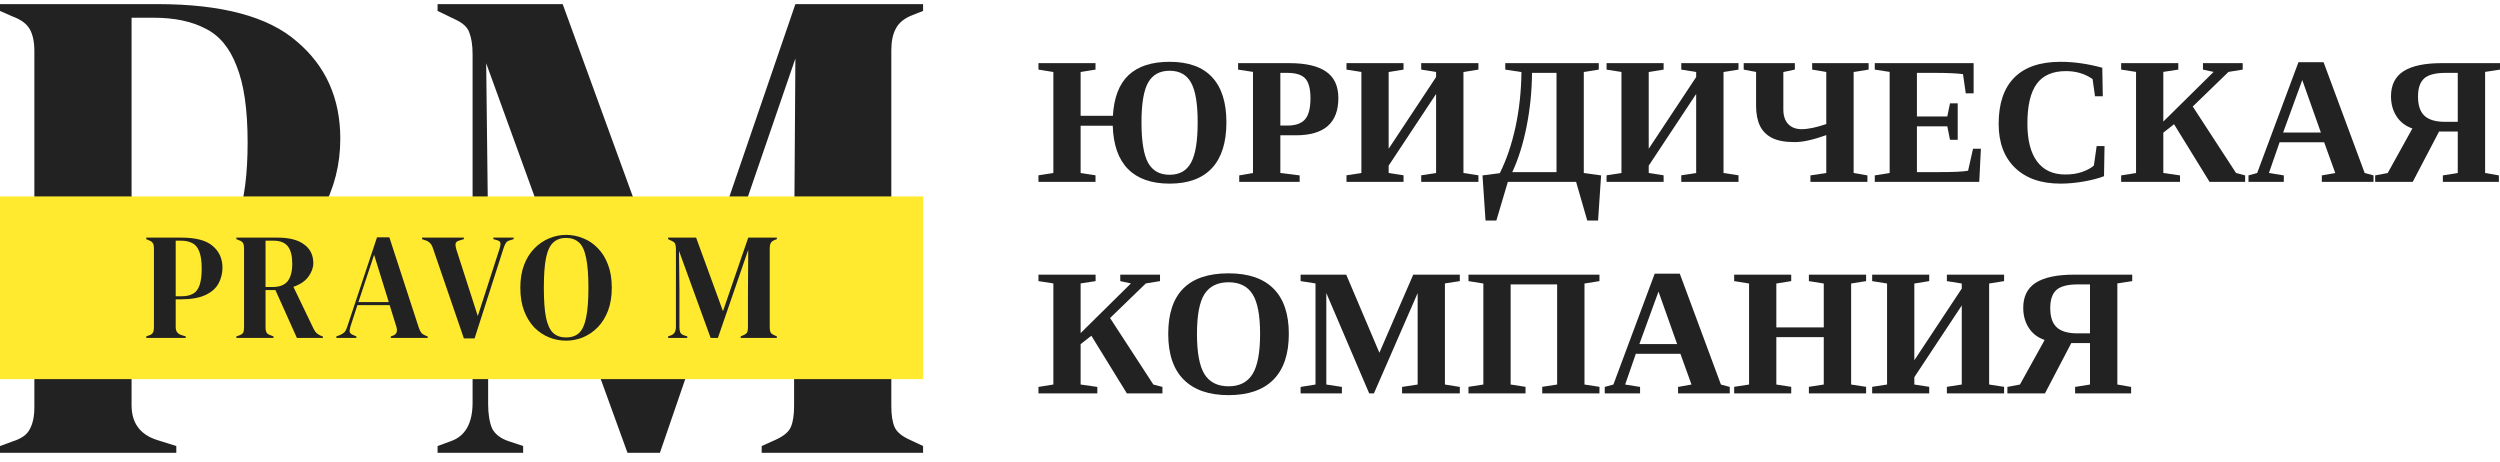 <svg width="195" height="36" viewBox="0 0 195 36" fill="none" xmlns="http://www.w3.org/2000/svg">
<g id="Vector">
<path d="M0 35.321V34.791L1.011 34.42C1.685 34.208 2.123 33.889 2.326 33.465C2.562 33.041 2.68 32.475 2.68 31.768V3.98C2.68 3.273 2.562 2.708 2.326 2.283C2.09 1.859 1.635 1.523 0.961 1.276L0 0.852V0.321H12.286C17.308 0.321 20.931 1.294 23.156 3.238C25.414 5.147 26.543 7.675 26.543 10.821C26.543 12.836 26.072 14.693 25.128 16.39C24.218 18.051 22.701 19.377 20.577 20.367C18.454 21.357 15.589 21.852 11.982 21.852H10.263V31.609C10.263 32.988 10.921 33.889 12.235 34.314L13.752 34.791V35.321H0ZM10.263 20.791H12.185C13.836 20.791 15.184 20.508 16.229 19.942C17.274 19.377 18.049 18.387 18.555 16.973C19.061 15.559 19.314 13.597 19.314 11.086C19.314 8.541 19.027 6.561 18.454 5.147C17.915 3.733 17.106 2.761 16.027 2.23C14.949 1.665 13.6 1.382 11.982 1.382H10.263V20.791Z" fill="#222222"/>
<path d="M34.131 35.321V34.791L35.143 34.42C36.289 34.031 36.862 33.023 36.862 31.397V4.246C36.862 3.538 36.777 2.973 36.609 2.549C36.474 2.124 36.086 1.771 35.446 1.488L34.131 0.852V0.321H43.889L53.243 25.988L62.04 0.321H72V0.852L71.191 1.17C70.551 1.417 70.112 1.771 69.876 2.23C69.641 2.655 69.523 3.22 69.523 3.927V31.662C69.523 32.369 69.607 32.917 69.775 33.306C69.944 33.695 70.348 34.031 70.989 34.314L72 34.791V35.321H59.411V34.791L60.473 34.314C61.113 34.031 61.517 33.695 61.686 33.306C61.855 32.917 61.939 32.369 61.939 31.662V19.73L62.04 4.564L51.473 35.321H48.945L37.923 4.935L38.075 18.14V31.503C38.075 32.281 38.176 32.917 38.378 33.412C38.614 33.872 39.053 34.208 39.693 34.42L40.805 34.791V35.321H34.131Z" fill="#222222"/>
<path d="M0 15.321H72V29.571H0V15.321Z" fill="#FFEA30"/>
<path d="M11.406 26.358V26.239L11.633 26.156C11.784 26.109 11.882 26.038 11.927 25.943C11.98 25.848 12.006 25.722 12.006 25.564V19.352C12.006 19.195 11.98 19.068 11.927 18.973C11.874 18.878 11.772 18.803 11.621 18.748L11.406 18.653V18.535H14.158C15.283 18.535 16.095 18.752 16.593 19.187C17.099 19.613 17.352 20.178 17.352 20.882C17.352 21.332 17.246 21.747 17.035 22.126C16.831 22.498 16.491 22.794 16.015 23.015C15.54 23.236 14.898 23.347 14.09 23.347H13.705V25.528C13.705 25.836 13.852 26.038 14.147 26.133L14.486 26.239V26.358H11.406ZM13.705 23.11H14.135C14.505 23.11 14.807 23.047 15.041 22.92C15.276 22.794 15.449 22.573 15.562 22.257C15.676 21.941 15.732 21.502 15.732 20.941C15.732 20.372 15.668 19.929 15.54 19.613C15.419 19.297 15.238 19.08 14.996 18.961C14.755 18.835 14.453 18.772 14.09 18.772H13.705V23.11Z" fill="#222222"/>
<path d="M18.435 26.358V26.239L18.673 26.156C18.824 26.101 18.922 26.03 18.968 25.943C19.013 25.848 19.036 25.718 19.036 25.552V19.352C19.036 19.195 19.013 19.072 18.968 18.985C18.93 18.89 18.839 18.815 18.696 18.76L18.435 18.653V18.535H21.674C22.566 18.535 23.249 18.712 23.724 19.068C24.2 19.416 24.438 19.902 24.438 20.526C24.438 20.874 24.313 21.221 24.064 21.569C23.815 21.917 23.422 22.186 22.886 22.375L24.461 25.647C24.529 25.781 24.604 25.892 24.687 25.979C24.778 26.058 24.895 26.129 25.038 26.192L25.186 26.251V26.358H23.158L21.482 22.624H20.712V25.552C20.712 25.702 20.735 25.825 20.78 25.919C20.825 26.014 20.919 26.085 21.063 26.133L21.335 26.239V26.358H18.435ZM20.712 22.387H21.256C21.799 22.387 22.192 22.237 22.433 21.937C22.675 21.628 22.796 21.174 22.796 20.573C22.796 19.965 22.683 19.515 22.456 19.222C22.23 18.922 21.848 18.772 21.312 18.772H20.712V22.387Z" fill="#222222"/>
<path d="M26.235 26.358V26.239L26.518 26.133C26.669 26.07 26.787 25.994 26.87 25.907C26.953 25.813 27.021 25.682 27.073 25.516L29.407 18.511H30.369L32.668 25.564C32.729 25.738 32.797 25.872 32.872 25.967C32.948 26.054 33.065 26.129 33.223 26.192L33.359 26.239V26.358H30.483V26.239L30.652 26.18C30.811 26.117 30.905 26.03 30.936 25.919C30.973 25.801 30.97 25.663 30.924 25.505L30.392 23.798H27.878L27.334 25.469C27.281 25.643 27.262 25.781 27.277 25.884C27.3 25.986 27.391 26.07 27.549 26.133L27.798 26.239V26.358H26.235ZM27.957 23.561H30.324L29.18 19.874L27.957 23.561Z" fill="#222222"/>
<path d="M36.181 26.393L33.757 19.329C33.704 19.171 33.632 19.048 33.542 18.961C33.459 18.866 33.342 18.795 33.191 18.748L32.919 18.653V18.535H36.181V18.653L35.83 18.76C35.656 18.807 35.558 18.89 35.535 19.009C35.52 19.127 35.539 19.273 35.592 19.447L37.268 24.651L38.955 19.436C39.016 19.254 39.042 19.104 39.035 18.985C39.035 18.866 38.948 18.784 38.774 18.736L38.48 18.653V18.535H40.065V18.653L39.76 18.748C39.616 18.788 39.514 18.859 39.454 18.961C39.393 19.056 39.337 19.183 39.284 19.341L37.019 26.393H36.181Z" fill="#222222"/>
<path d="M44.153 26.571C43.692 26.571 43.246 26.484 42.816 26.311C42.393 26.137 42.012 25.88 41.672 25.54C41.34 25.192 41.076 24.762 40.88 24.248C40.683 23.734 40.585 23.134 40.585 22.446C40.585 21.767 40.683 21.17 40.88 20.656C41.076 20.143 41.344 19.716 41.684 19.376C42.023 19.029 42.405 18.768 42.828 18.594C43.258 18.412 43.7 18.321 44.153 18.321C44.613 18.321 45.055 18.408 45.478 18.582C45.908 18.748 46.289 19.005 46.622 19.352C46.961 19.692 47.229 20.123 47.426 20.645C47.622 21.158 47.72 21.759 47.72 22.446C47.72 23.118 47.622 23.715 47.426 24.236C47.229 24.75 46.961 25.18 46.622 25.528C46.289 25.868 45.908 26.129 45.478 26.311C45.055 26.484 44.613 26.571 44.153 26.571ZM44.153 26.322C44.568 26.322 44.904 26.208 45.161 25.979C45.417 25.741 45.602 25.343 45.715 24.781C45.836 24.212 45.897 23.434 45.897 22.446C45.897 21.451 45.836 20.672 45.715 20.111C45.602 19.542 45.417 19.143 45.161 18.914C44.904 18.677 44.568 18.558 44.153 18.558C43.745 18.558 43.413 18.677 43.156 18.914C42.899 19.143 42.711 19.542 42.59 20.111C42.476 20.672 42.42 21.451 42.42 22.446C42.42 23.434 42.476 24.212 42.59 24.781C42.711 25.343 42.899 25.741 43.156 25.979C43.413 26.208 43.745 26.322 44.153 26.322Z" fill="#222222"/>
<path d="M52.111 26.358V26.239L52.338 26.156C52.594 26.07 52.723 25.844 52.723 25.481V19.412C52.723 19.254 52.704 19.127 52.666 19.032C52.636 18.938 52.549 18.859 52.406 18.795L52.111 18.653V18.535H54.297L56.392 24.272L58.363 18.535H60.594V18.653L60.413 18.724C60.269 18.78 60.171 18.859 60.118 18.961C60.066 19.056 60.039 19.183 60.039 19.341V25.54C60.039 25.698 60.058 25.821 60.096 25.907C60.133 25.994 60.224 26.07 60.367 26.133L60.594 26.239V26.358H57.774V26.239L58.012 26.133C58.155 26.07 58.246 25.994 58.284 25.907C58.321 25.821 58.34 25.698 58.34 25.54V22.873L58.363 19.483L55.996 26.358H55.429L52.961 19.566L52.995 22.517V25.505C52.995 25.678 53.017 25.821 53.062 25.931C53.115 26.034 53.214 26.109 53.357 26.156L53.606 26.239V26.358H52.111Z" fill="#222222"/>
<path d="M84.289 13.494L85.45 13.674V14.185H81V13.674L82.162 13.494V5.615L81 5.429V4.925H85.45V5.429L84.289 5.615V9.033H86.807C86.888 7.606 87.296 6.548 88.03 5.857C88.768 5.167 89.835 4.821 91.23 4.821C92.694 4.821 93.796 5.219 94.539 6.016C95.287 6.812 95.66 7.988 95.66 9.544C95.66 11.114 95.284 12.304 94.532 13.114C93.781 13.92 92.68 14.323 91.23 14.323C89.817 14.323 88.734 13.943 87.982 13.183C87.235 12.424 86.839 11.298 86.794 9.807H84.289V13.494ZM89.036 9.544C89.036 11.013 89.207 12.062 89.549 12.693C89.896 13.319 90.456 13.632 91.23 13.632C92 13.632 92.556 13.319 92.898 12.693C93.245 12.062 93.418 11.013 93.418 9.544C93.418 8.085 93.245 7.049 92.898 6.437C92.556 5.825 92 5.519 91.23 5.519C90.461 5.519 89.902 5.825 89.556 6.437C89.209 7.045 89.036 8.081 89.036 9.544Z" fill="#222222"/>
<path d="M102.217 7.666C102.217 6.93 102.082 6.416 101.812 6.126C101.546 5.832 101.076 5.684 100.401 5.684H99.867V9.793H100.428C101.053 9.793 101.508 9.632 101.792 9.31C102.075 8.987 102.217 8.44 102.217 7.666ZM99.867 10.553V13.494L101.373 13.681V14.185H96.66V13.681L97.733 13.494V5.608L96.572 5.429V4.925H100.563C101.846 4.925 102.805 5.146 103.439 5.588C104.074 6.025 104.392 6.713 104.392 7.652C104.392 9.586 103.289 10.553 101.083 10.553H99.867Z" fill="#222222"/>
<path d="M105.026 14.185V13.674L106.188 13.494V5.615L105.026 5.429V4.925H109.476V5.429L108.315 5.615V11.602L112.015 6.009V5.615L110.854 5.429V4.925H115.317V5.429L114.149 5.615V13.494L115.317 13.674V14.185H110.854V13.674L112.015 13.494V7.328L108.315 12.921V13.494L109.476 13.674V14.185H105.026Z" fill="#222222"/>
<path d="M117.411 4.925H124.704V5.429L123.536 5.615V13.494L124.886 13.681L124.65 17.202H123.806L122.935 14.185H117.613L116.715 17.202H115.871L115.635 13.681L116.985 13.508C117.508 12.458 117.915 11.259 118.208 9.91C118.5 8.562 118.656 7.132 118.674 5.622L117.411 5.429V4.925ZM121.408 5.684H119.497C119.488 7.084 119.349 8.469 119.079 9.841C118.809 11.209 118.435 12.403 117.958 13.425H121.408V5.684Z" fill="#222222"/>
<path d="M125.312 14.185V13.674L126.473 13.494V5.615L125.312 5.429V4.925H129.762V5.429L128.6 5.615V11.602L132.301 6.009V5.615L131.139 5.429V4.925H135.603V5.429L134.435 5.615V13.494L135.603 13.674V14.185H131.139V13.674L132.301 13.494V7.328L128.6 12.921V13.494L129.762 13.674V14.185H125.312Z" fill="#222222"/>
<path d="M136.974 5.615L136.008 5.429V4.925H139.999V5.429L139.101 5.615V8.543C139.101 9.031 139.227 9.409 139.479 9.676C139.735 9.943 140.084 10.076 140.526 10.076C141.025 10.076 141.667 9.943 142.45 9.676V5.615L141.349 5.429V4.925H145.752V5.429L144.584 5.615V13.494L145.658 13.681V14.185H141.214V13.681L142.45 13.494V10.539C141.442 10.902 140.622 11.084 139.992 11.084C139.24 11.084 138.651 10.976 138.223 10.76C137.795 10.543 137.48 10.228 137.277 9.814C137.075 9.395 136.974 8.87 136.974 8.239V5.615Z" fill="#222222"/>
<path d="M146.232 13.681L147.393 13.494V5.608L146.232 5.429V4.925H153.943V7.279H153.329L153.113 5.781C152.608 5.717 151.879 5.684 150.925 5.684H149.52V9.082H151.89L152.1 8.06H152.701V10.905H152.1L151.89 9.855H149.52V13.425H151.229C152.39 13.425 153.151 13.388 153.511 13.315L153.896 11.602H154.51L154.382 14.185H146.232V13.681Z" fill="#222222"/>
<path d="M160.723 14.323C159.206 14.323 158.022 13.911 157.171 13.087C156.32 12.263 155.895 11.121 155.895 9.662C155.895 8.078 156.3 6.877 157.11 6.057C157.925 5.233 159.127 4.821 160.716 4.821C161.765 4.821 162.852 4.976 163.978 5.284L164.018 7.507H163.411L163.222 6.168C162.627 5.753 161.936 5.546 161.148 5.546C160.104 5.546 159.341 5.88 158.859 6.548C158.378 7.21 158.137 8.242 158.137 9.641C158.137 10.935 158.389 11.92 158.893 12.596C159.397 13.273 160.131 13.611 161.094 13.611C161.603 13.611 162.047 13.542 162.425 13.404C162.807 13.266 163.107 13.103 163.323 12.914L163.539 11.395H164.153L164.113 13.743C163.708 13.904 163.181 14.042 162.533 14.157C161.884 14.268 161.281 14.323 160.723 14.323Z" fill="#222222"/>
<path d="M174.931 4.925V5.429L173.823 5.608L171.034 8.308L174.411 13.494L175.12 13.681V14.185H172.345L169.576 9.689L168.739 10.345V13.494L170.042 13.681V14.185H165.45V13.681L166.611 13.494V5.608L165.45 5.429V4.925H169.907V5.429L168.739 5.608V9.482L172.662 5.608L171.831 5.429V4.925H174.931Z" fill="#222222"/>
<path d="M178.138 13.681V14.185H175.383V13.681L176.059 13.494L179.28 4.849H181.238L184.445 13.494L185.134 13.681V14.185H181.103V13.681L182.15 13.494L181.285 11.098H177.807L176.977 13.494L178.138 13.681ZM179.577 6.244L178.084 10.338H181.029L179.577 6.244Z" fill="#222222"/>
<path d="M186.498 7.514C186.498 6.626 186.825 5.972 187.477 5.553C188.135 5.134 189.132 4.925 190.469 4.925H195V5.429L193.839 5.608V13.494L194.912 13.681V14.185H190.543V13.681L191.705 13.494V10.262H190.246L188.193 14.185H185.263V13.681L186.242 13.494L188.166 10.021C187.63 9.837 187.219 9.521 186.93 9.075C186.642 8.628 186.498 8.108 186.498 7.514ZM188.605 7.528C188.605 8.219 188.774 8.72 189.112 9.033C189.449 9.346 189.987 9.503 190.726 9.503H191.705V5.684H190.759C189.967 5.684 189.409 5.829 189.085 6.119C188.765 6.409 188.605 6.879 188.605 7.528Z" fill="#222222"/>
<path d="M90.481 21.423V21.927L89.373 22.107L86.585 24.807L89.961 29.993L90.67 30.179V30.683H87.895L85.126 26.188L84.289 26.844V29.993L85.592 30.179V30.683H81V30.179L82.162 29.993V22.107L81 21.927V21.423H85.457V21.927L84.289 22.107V25.981L88.212 22.107L87.381 21.927V21.423H90.481Z" fill="#222222"/>
<path d="M93.364 26.043C93.364 27.511 93.56 28.561 93.952 29.192C94.348 29.818 94.974 30.131 95.829 30.131C96.68 30.131 97.301 29.815 97.693 29.185C98.089 28.554 98.287 27.507 98.287 26.043C98.287 24.584 98.089 23.548 97.693 22.936C97.301 22.323 96.68 22.017 95.829 22.017C94.974 22.017 94.348 22.323 93.952 22.936C93.56 23.548 93.364 24.584 93.364 26.043ZM91.122 26.043C91.122 22.894 92.691 21.32 95.829 21.32C97.378 21.32 98.548 21.72 99.341 22.521C100.133 23.318 100.529 24.492 100.529 26.043C100.529 27.613 100.128 28.803 99.327 29.613C98.526 30.419 97.36 30.821 95.829 30.821C94.303 30.821 93.137 30.419 92.331 29.613C91.525 28.807 91.122 27.617 91.122 26.043Z" fill="#222222"/>
<path d="M107.167 30.683H106.796L103.453 22.86V29.993L104.668 30.179V30.683H101.447V30.179L102.609 29.993V22.107L101.447 21.927V21.423H105.006L107.592 27.514L110.233 21.423H113.866V21.927L112.704 22.107V29.993L113.866 30.179V30.683H109.362V30.179L110.577 29.993V22.86L107.167 30.683Z" fill="#222222"/>
<path d="M114.541 30.683V30.172L115.702 29.993V22.114L114.541 21.927V21.423H124.758V21.927L123.59 22.114V29.993L124.758 30.172V30.683H120.294V30.172L121.456 29.993V22.183H117.83V29.993L118.991 30.172V30.683H114.541Z" fill="#222222"/>
<path d="M127.925 30.179V30.683H125.17V30.179L125.845 29.993L129.066 21.348H131.024L134.232 29.993L134.921 30.179V30.683H130.889V30.179L131.936 29.993L131.072 27.597H127.594L126.763 29.993L127.925 30.179ZM129.363 22.742L127.871 26.837H130.815L129.363 22.742Z" fill="#222222"/>
<path d="M135.265 30.683V30.172L136.427 29.993V22.114L135.265 21.927V21.423H139.715V21.927L138.554 22.114V25.539H142.254V22.114L141.093 21.927V21.423H145.556V21.927L144.388 22.114V29.993L145.556 30.172V30.683H141.093V30.172L142.254 29.993V26.298H138.554V29.993L139.715 30.172V30.683H135.265Z" fill="#222222"/>
<path d="M146.029 30.683V30.172L147.191 29.993V22.114L146.029 21.927V21.423H150.479V21.927L149.318 22.114V28.101L153.018 22.508V22.114L151.857 21.927V21.423H156.32V21.927L155.152 22.114V29.993L156.32 30.172V30.683H151.857V30.172L153.018 29.993V23.826L149.318 29.42V29.993L150.479 30.172V30.683H146.029Z" fill="#222222"/>
<path d="M157.813 24.013C157.813 23.124 158.139 22.471 158.792 22.052C159.449 21.633 160.446 21.423 161.783 21.423H166.314V21.927L165.153 22.107V29.993L166.227 30.179V30.683H161.857V30.179L163.019 29.993V26.761H161.56L159.508 30.683H156.577V30.179L157.556 29.993L159.481 26.519C158.945 26.335 158.533 26.02 158.245 25.573C157.957 25.127 157.813 24.607 157.813 24.013ZM159.919 24.027C159.919 24.717 160.088 25.219 160.426 25.532C160.764 25.845 161.302 26.002 162.04 26.002H163.019V22.183H162.074C161.281 22.183 160.723 22.328 160.399 22.618C160.079 22.908 159.919 23.378 159.919 24.027Z" fill="#222222"/>
</g>
</svg>
